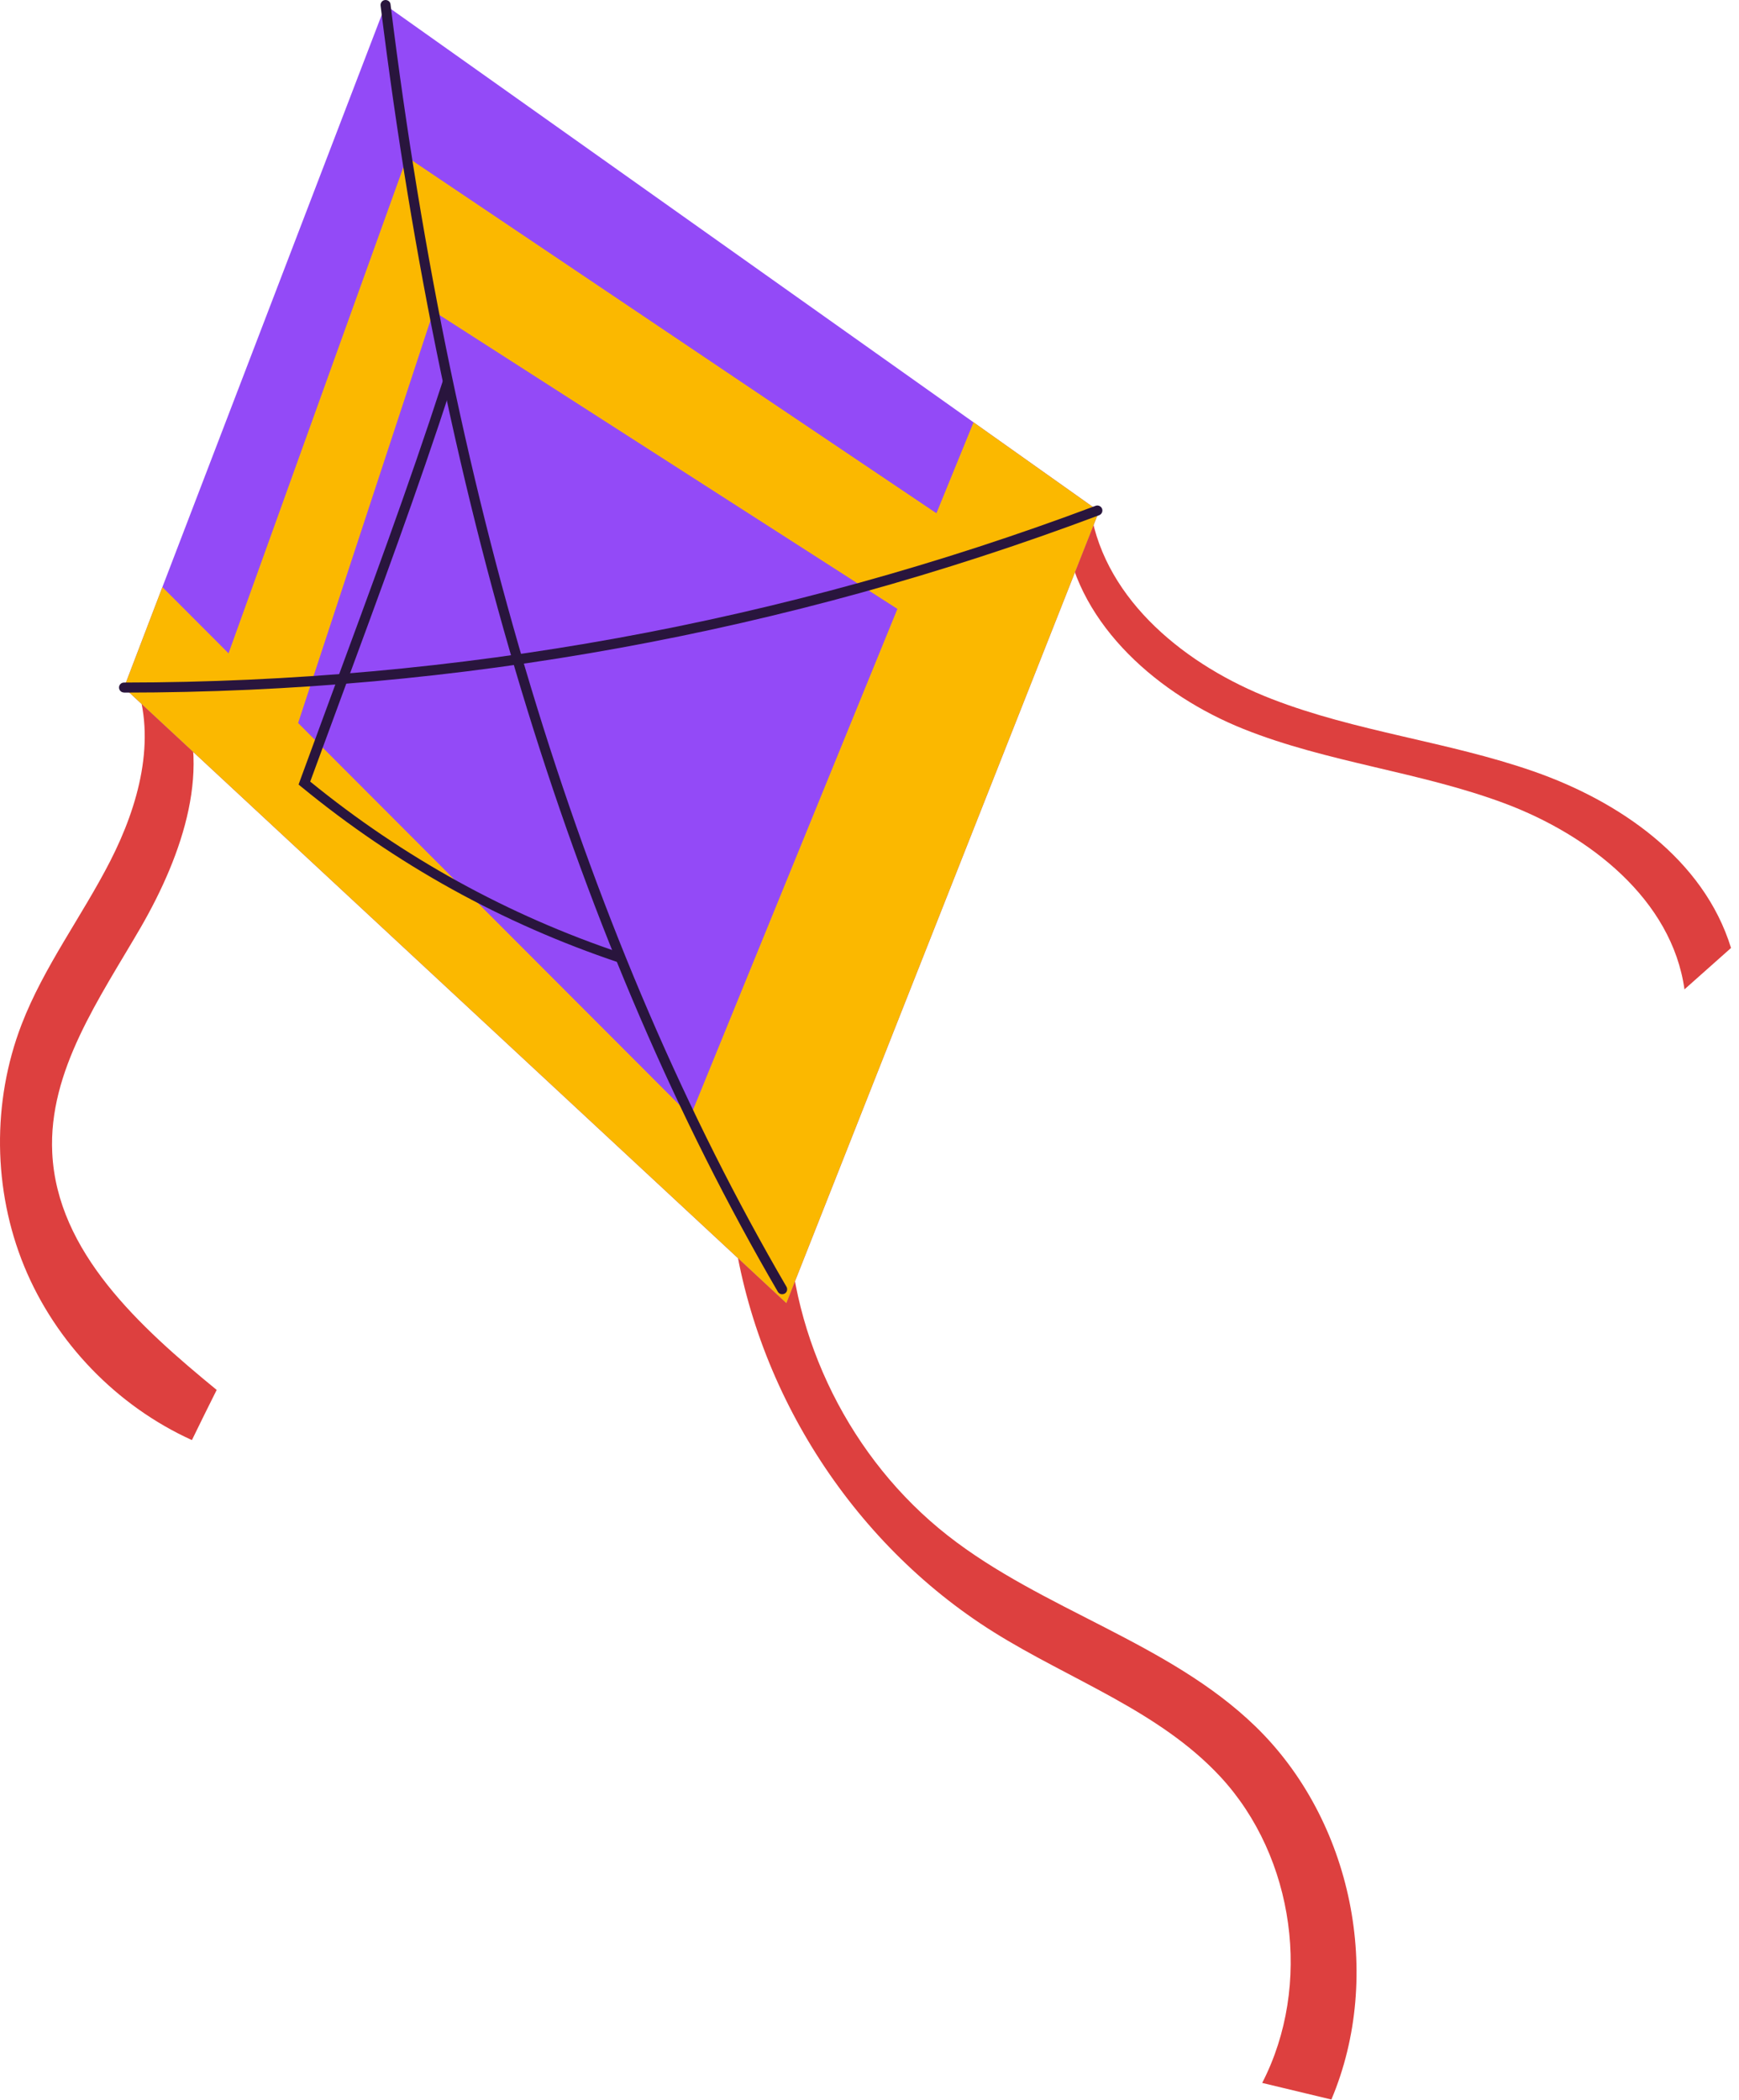 <svg width="183" height="221" viewBox="0 0 183 221" fill="none" xmlns="http://www.w3.org/2000/svg">
<path d="M114.785 53.851C116.366 63.273 124.896 70.089 133.792 73.542C142.689 77.005 152.365 78.03 161.373 81.171C170.392 84.311 179.277 90.392 182.161 99.758C180.524 101.206 178.888 102.665 177.262 104.113C175.937 94.669 167.263 87.886 158.344 84.545C149.414 81.204 139.716 80.257 130.864 76.716C122.012 73.174 113.594 65.913 112.146 56.502C112.77 55.344 113.783 54.386 114.796 53.829L114.785 53.851Z" fill="#DD403F"/>
<path d="M14.239 71.693C16.5 77.841 14.584 84.768 11.611 90.593C8.627 96.429 4.608 101.73 2.258 107.844C-0.848 115.941 -0.748 125.229 2.548 133.259C5.844 141.278 12.291 147.96 20.196 151.546C21.054 149.786 21.922 148.016 22.802 146.267C14.729 139.652 6 131.755 5.498 121.32C5.075 112.666 10.509 105.015 14.852 97.52C19.172 90.014 22.557 80.469 18.66 72.773C17.535 73.063 16.41 73.33 14.239 71.693Z" fill="#DD403F"/>
<path d="M77.006 128.192C79.077 145.833 89.51 162.316 104.564 171.749C112.603 176.783 121.978 180.024 128.425 186.973C136.264 195.437 138.113 208.935 132.824 219.193C135.24 219.772 137.678 220.351 140.106 220.941C145.629 207.855 142.299 191.55 132.111 181.672C122.958 172.807 109.741 169.443 99.72 161.581C89.543 153.595 83.219 140.91 82.951 127.98C81.404 128.058 79.856 128.147 76.994 128.203L77.006 128.192Z" fill="#DD403F"/>
<path d="M115.654 53.807L82.751 137.135L13.048 72.361L17.09 61.781L40.562 0.538L102.448 44.441L115.654 53.807Z" fill="#934AF7"/>
<path d="M115.654 53.807L82.751 137.135L13.048 72.361L17.09 61.781L72.663 117.444L102.448 44.441L115.654 53.807Z" fill="#FBB800"/>
<path d="M107.726 66.481C107.948 66.158 108.182 65.879 108.427 65.623C109.118 64.432 109.841 63.262 110.587 62.115L42.833 16.531L22.167 73.987C22.29 74.076 22.423 74.154 22.523 74.254C25.173 76.426 27.367 78.876 29.627 81.393L45.617 32.747L105.087 70.913C105.9 69.399 106.757 67.895 107.715 66.481H107.726Z" fill="#FBB800"/>
<path d="M13.037 72.885C13.037 72.885 13.036 72.885 13.048 72.885C48.211 72.874 82.739 66.592 115.665 54.219C115.932 54.119 116.077 53.818 115.976 53.539C115.876 53.272 115.564 53.127 115.297 53.228C82.483 65.556 48.088 71.804 13.048 71.827C12.758 71.827 12.524 72.061 12.524 72.35C12.524 72.64 12.758 72.874 13.037 72.874V72.885Z" fill="#29153D"/>
<path d="M82.295 136.199C82.384 136.199 82.484 136.177 82.573 136.132C82.829 135.987 82.907 135.664 82.762 135.408C61.718 99.302 47.699 53.896 41.096 0.46C41.063 0.171 40.807 -0.03 40.506 0.004C40.217 0.037 40.016 0.304 40.05 0.594C46.675 54.174 60.738 99.714 81.86 135.943C81.961 136.11 82.128 136.199 82.306 136.199H82.295Z" fill="#29153D"/>
<path d="M65.236 101.34C65.459 101.34 65.67 101.206 65.748 100.984C65.837 100.705 65.692 100.416 65.414 100.315C53.467 96.317 42.443 90.236 32.645 82.251C33.647 79.522 34.638 76.816 35.629 74.143C39.994 62.304 43.88 51.836 47.588 40.431C47.677 40.153 47.532 39.863 47.254 39.763C46.975 39.674 46.686 39.83 46.597 40.097C42.9 51.479 39.014 61.937 34.649 73.764C33.625 76.549 32.589 79.366 31.543 82.218L31.42 82.563L31.71 82.797C41.675 90.982 52.91 97.197 65.102 101.284C65.158 101.307 65.203 101.306 65.258 101.306L65.236 101.34Z" fill="#29153D"/>
</svg>
